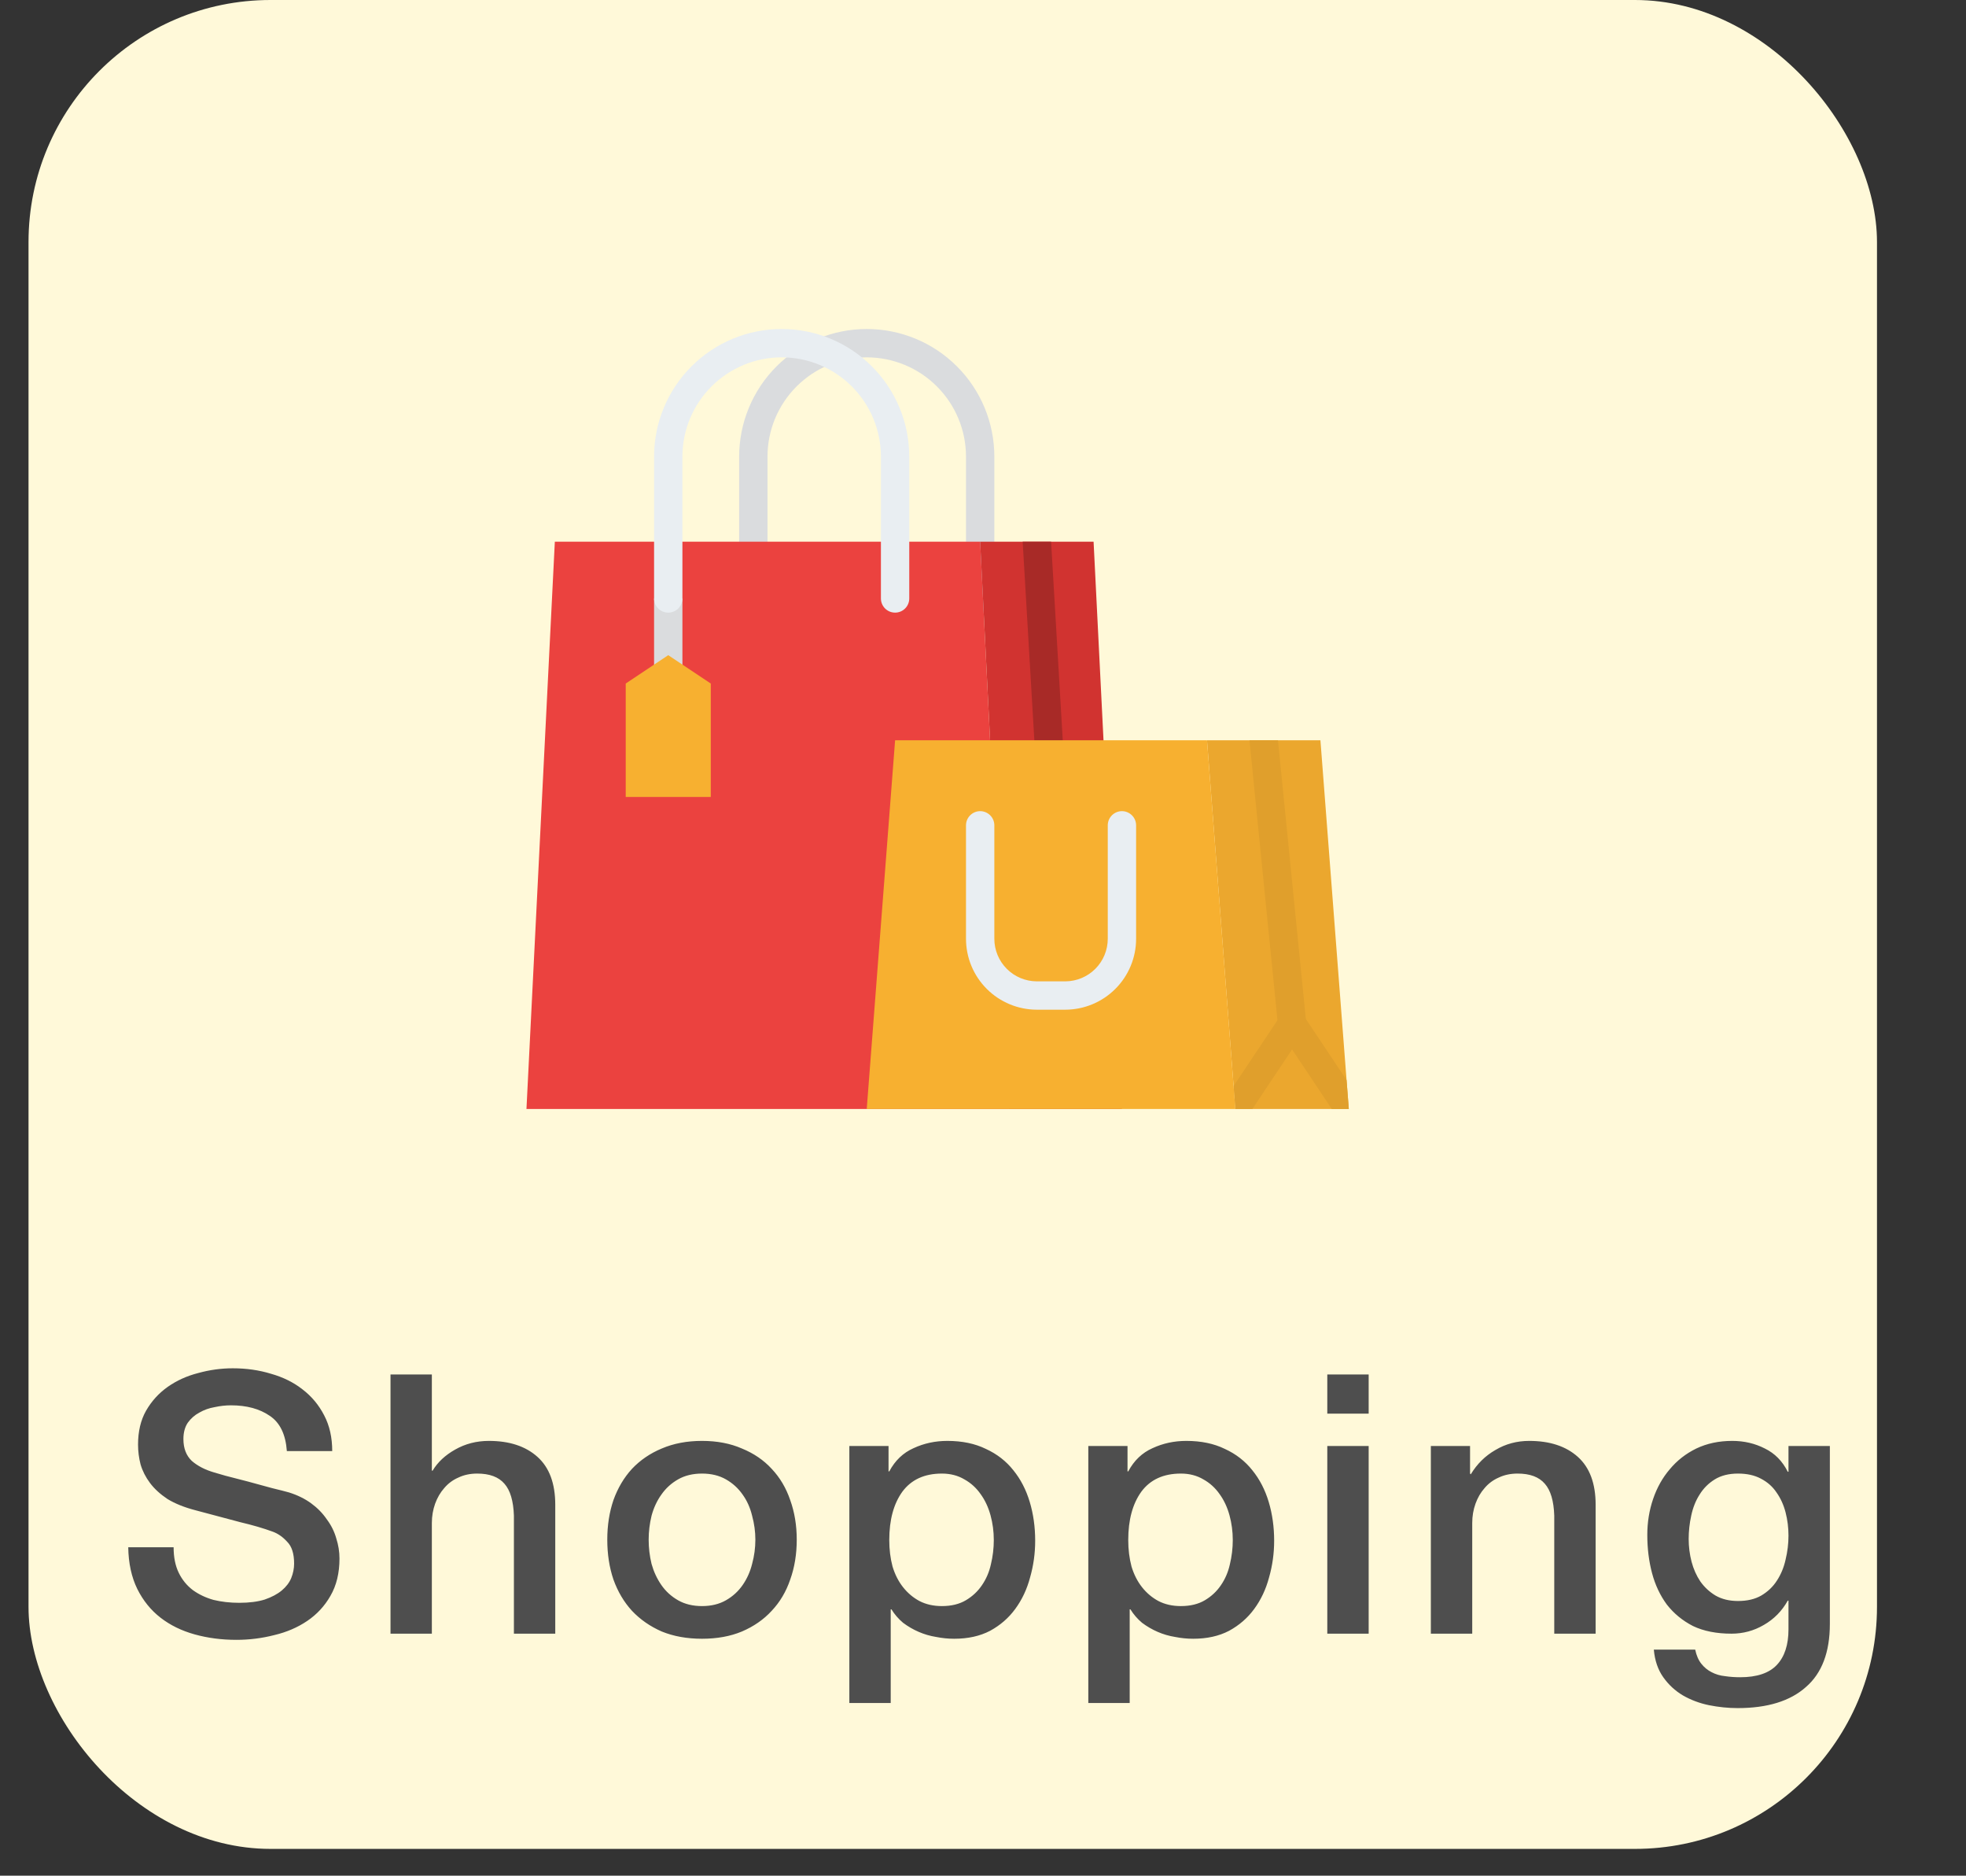 <svg width="65" height="62" viewBox="0 0 65 62" fill="none" xmlns="http://www.w3.org/2000/svg">
<rect x="0" y="0" width="65" height="62" fill="#333333" stroke="none"/>
<rect x="0.943" width="61.114" height="61.114" rx="8" fill="#FFF9D9"/>
<path d="M5.74 51.144C5.74 51.472 5.796 51.752 5.908 51.984C6.02 52.216 6.176 52.408 6.376 52.56C6.576 52.704 6.804 52.812 7.06 52.884C7.324 52.948 7.608 52.98 7.912 52.98C8.24 52.98 8.52 52.944 8.752 52.872C8.984 52.792 9.172 52.692 9.316 52.572C9.46 52.452 9.564 52.316 9.628 52.164C9.692 52.004 9.724 51.844 9.724 51.684C9.724 51.356 9.648 51.116 9.496 50.964C9.352 50.804 9.192 50.692 9.016 50.628C8.712 50.516 8.356 50.412 7.948 50.316C7.548 50.212 7.052 50.08 6.46 49.92C6.092 49.824 5.784 49.7 5.536 49.548C5.296 49.388 5.104 49.212 4.96 49.02C4.816 48.828 4.712 48.624 4.648 48.408C4.592 48.192 4.564 47.972 4.564 47.748C4.564 47.316 4.652 46.944 4.828 46.632C5.012 46.312 5.252 46.048 5.548 45.84C5.844 45.632 6.18 45.48 6.556 45.384C6.932 45.28 7.312 45.228 7.696 45.228C8.144 45.228 8.564 45.288 8.956 45.408C9.356 45.52 9.704 45.692 10 45.924C10.304 46.156 10.544 46.444 10.72 46.788C10.896 47.124 10.984 47.516 10.984 47.964H9.484C9.444 47.412 9.256 47.024 8.92 46.8C8.584 46.568 8.156 46.452 7.636 46.452C7.46 46.452 7.28 46.472 7.096 46.512C6.912 46.544 6.744 46.604 6.592 46.692C6.44 46.772 6.312 46.884 6.208 47.028C6.112 47.172 6.064 47.352 6.064 47.568C6.064 47.872 6.156 48.112 6.34 48.288C6.532 48.456 6.78 48.584 7.084 48.672C7.116 48.68 7.24 48.716 7.456 48.78C7.68 48.836 7.928 48.9 8.2 48.972C8.472 49.044 8.736 49.116 8.992 49.188C9.256 49.252 9.444 49.3 9.556 49.332C9.836 49.42 10.08 49.54 10.288 49.692C10.496 49.844 10.668 50.02 10.804 50.22C10.948 50.412 11.052 50.62 11.116 50.844C11.188 51.068 11.224 51.292 11.224 51.516C11.224 51.996 11.124 52.408 10.924 52.752C10.732 53.088 10.476 53.364 10.156 53.58C9.836 53.796 9.472 53.952 9.064 54.048C8.656 54.152 8.24 54.204 7.816 54.204C7.328 54.204 6.868 54.144 6.436 54.024C6.004 53.904 5.628 53.72 5.308 53.472C4.988 53.224 4.732 52.908 4.54 52.524C4.348 52.132 4.248 51.672 4.24 51.144H5.74ZM12.911 45.432H14.278V48.612H14.303C14.47 48.332 14.719 48.1 15.046 47.916C15.383 47.724 15.755 47.628 16.163 47.628C16.843 47.628 17.378 47.804 17.77 48.156C18.163 48.508 18.358 49.036 18.358 49.74V54H16.991V50.1C16.974 49.612 16.87 49.26 16.678 49.044C16.486 48.82 16.186 48.708 15.778 48.708C15.546 48.708 15.338 48.752 15.155 48.84C14.97 48.92 14.815 49.036 14.687 49.188C14.559 49.332 14.459 49.504 14.386 49.704C14.315 49.904 14.278 50.116 14.278 50.34V54H12.911V45.432ZM23.21 54.168C22.714 54.168 22.27 54.088 21.878 53.928C21.494 53.76 21.166 53.532 20.894 53.244C20.63 52.956 20.426 52.612 20.282 52.212C20.146 51.812 20.078 51.372 20.078 50.892C20.078 50.42 20.146 49.984 20.282 49.584C20.426 49.184 20.63 48.84 20.894 48.552C21.166 48.264 21.494 48.04 21.878 47.88C22.27 47.712 22.714 47.628 23.21 47.628C23.706 47.628 24.146 47.712 24.53 47.88C24.922 48.04 25.25 48.264 25.514 48.552C25.786 48.84 25.99 49.184 26.126 49.584C26.27 49.984 26.342 50.42 26.342 50.892C26.342 51.372 26.27 51.812 26.126 52.212C25.99 52.612 25.786 52.956 25.514 53.244C25.25 53.532 24.922 53.76 24.53 53.928C24.146 54.088 23.706 54.168 23.21 54.168ZM23.21 53.088C23.514 53.088 23.778 53.024 24.002 52.896C24.226 52.768 24.41 52.6 24.554 52.392C24.698 52.184 24.802 51.952 24.866 51.696C24.938 51.432 24.974 51.164 24.974 50.892C24.974 50.628 24.938 50.364 24.866 50.1C24.802 49.836 24.698 49.604 24.554 49.404C24.41 49.196 24.226 49.028 24.002 48.9C23.778 48.772 23.514 48.708 23.21 48.708C22.906 48.708 22.642 48.772 22.418 48.9C22.194 49.028 22.01 49.196 21.866 49.404C21.722 49.604 21.614 49.836 21.542 50.1C21.478 50.364 21.446 50.628 21.446 50.892C21.446 51.164 21.478 51.432 21.542 51.696C21.614 51.952 21.722 52.184 21.866 52.392C22.01 52.6 22.194 52.768 22.418 52.896C22.642 53.024 22.906 53.088 23.21 53.088ZM28.081 47.796H29.377V48.636H29.401C29.593 48.276 29.861 48.02 30.205 47.868C30.549 47.708 30.921 47.628 31.321 47.628C31.809 47.628 32.233 47.716 32.593 47.892C32.961 48.06 33.265 48.296 33.505 48.6C33.745 48.896 33.925 49.244 34.045 49.644C34.165 50.044 34.225 50.472 34.225 50.928C34.225 51.344 34.169 51.748 34.057 52.14C33.953 52.532 33.789 52.88 33.565 53.184C33.349 53.48 33.073 53.72 32.737 53.904C32.401 54.08 32.005 54.168 31.549 54.168C31.349 54.168 31.149 54.148 30.949 54.108C30.749 54.076 30.557 54.02 30.373 53.94C30.189 53.86 30.017 53.76 29.857 53.64C29.705 53.512 29.577 53.364 29.473 53.196H29.449V56.292H28.081V47.796ZM32.857 50.904C32.857 50.624 32.821 50.352 32.749 50.088C32.677 49.824 32.569 49.592 32.425 49.392C32.281 49.184 32.101 49.02 31.885 48.9C31.669 48.772 31.421 48.708 31.141 48.708C30.565 48.708 30.129 48.908 29.833 49.308C29.545 49.708 29.401 50.24 29.401 50.904C29.401 51.216 29.437 51.508 29.509 51.78C29.589 52.044 29.705 52.272 29.857 52.464C30.009 52.656 30.189 52.808 30.397 52.92C30.613 53.032 30.861 53.088 31.141 53.088C31.453 53.088 31.717 53.024 31.933 52.896C32.149 52.768 32.325 52.604 32.461 52.404C32.605 52.196 32.705 51.964 32.761 51.708C32.825 51.444 32.857 51.176 32.857 50.904ZM35.982 47.796H37.278V48.636H37.302C37.494 48.276 37.762 48.02 38.106 47.868C38.45 47.708 38.822 47.628 39.222 47.628C39.71 47.628 40.134 47.716 40.494 47.892C40.862 48.06 41.166 48.296 41.406 48.6C41.646 48.896 41.826 49.244 41.946 49.644C42.066 50.044 42.126 50.472 42.126 50.928C42.126 51.344 42.07 51.748 41.958 52.14C41.854 52.532 41.69 52.88 41.466 53.184C41.25 53.48 40.974 53.72 40.638 53.904C40.302 54.08 39.906 54.168 39.45 54.168C39.25 54.168 39.05 54.148 38.85 54.108C38.65 54.076 38.458 54.02 38.274 53.94C38.09 53.86 37.918 53.76 37.758 53.64C37.606 53.512 37.478 53.364 37.374 53.196H37.35V56.292H35.982V47.796ZM40.758 50.904C40.758 50.624 40.722 50.352 40.65 50.088C40.578 49.824 40.47 49.592 40.326 49.392C40.182 49.184 40.002 49.02 39.786 48.9C39.57 48.772 39.322 48.708 39.042 48.708C38.466 48.708 38.03 48.908 37.734 49.308C37.446 49.708 37.302 50.24 37.302 50.904C37.302 51.216 37.338 51.508 37.41 51.78C37.49 52.044 37.606 52.272 37.758 52.464C37.91 52.656 38.09 52.808 38.298 52.92C38.514 53.032 38.762 53.088 39.042 53.088C39.354 53.088 39.618 53.024 39.834 52.896C40.05 52.768 40.226 52.604 40.362 52.404C40.506 52.196 40.606 51.964 40.662 51.708C40.726 51.444 40.758 51.176 40.758 50.904ZM43.883 45.432H45.251V46.728H43.883V45.432ZM43.883 47.796H45.251V54H43.883V47.796ZM47.307 47.796H48.603V48.708L48.627 48.732C48.835 48.388 49.107 48.12 49.443 47.928C49.779 47.728 50.151 47.628 50.559 47.628C51.239 47.628 51.775 47.804 52.167 48.156C52.559 48.508 52.755 49.036 52.755 49.74V54H51.387V50.1C51.371 49.612 51.267 49.26 51.075 49.044C50.883 48.82 50.583 48.708 50.175 48.708C49.943 48.708 49.735 48.752 49.551 48.84C49.367 48.92 49.211 49.036 49.083 49.188C48.955 49.332 48.855 49.504 48.783 49.704C48.711 49.904 48.675 50.116 48.675 50.34V54H47.307V47.796ZM60.499 53.676C60.499 54.612 60.235 55.308 59.707 55.764C59.187 56.228 58.435 56.46 57.451 56.46C57.139 56.46 56.823 56.428 56.503 56.364C56.191 56.3 55.903 56.192 55.639 56.04C55.383 55.888 55.167 55.688 54.991 55.44C54.815 55.192 54.711 54.888 54.679 54.528H56.047C56.087 54.72 56.155 54.876 56.251 54.996C56.347 55.116 56.459 55.208 56.587 55.272C56.723 55.344 56.871 55.388 57.031 55.404C57.191 55.428 57.359 55.44 57.535 55.44C58.087 55.44 58.491 55.304 58.747 55.032C59.003 54.76 59.131 54.368 59.131 53.856V52.908H59.107C58.915 53.252 58.651 53.52 58.315 53.712C57.987 53.904 57.631 54 57.247 54C56.751 54 56.327 53.916 55.975 53.748C55.631 53.572 55.343 53.336 55.111 53.04C54.887 52.736 54.723 52.388 54.619 51.996C54.515 51.604 54.463 51.184 54.463 50.736C54.463 50.32 54.527 49.924 54.655 49.548C54.783 49.172 54.967 48.844 55.207 48.564C55.447 48.276 55.739 48.048 56.083 47.88C56.435 47.712 56.831 47.628 57.271 47.628C57.663 47.628 58.023 47.712 58.351 47.88C58.679 48.04 58.931 48.296 59.107 48.648H59.131V47.796H60.499V53.676ZM57.463 52.92C57.767 52.92 58.023 52.86 58.231 52.74C58.447 52.612 58.619 52.448 58.747 52.248C58.883 52.04 58.979 51.808 59.035 51.552C59.099 51.288 59.131 51.024 59.131 50.76C59.131 50.496 59.099 50.24 59.035 49.992C58.971 49.744 58.871 49.524 58.735 49.332C58.607 49.14 58.435 48.988 58.219 48.876C58.011 48.764 57.759 48.708 57.463 48.708C57.159 48.708 56.903 48.772 56.695 48.9C56.487 49.028 56.319 49.196 56.191 49.404C56.063 49.604 55.971 49.836 55.915 50.1C55.859 50.356 55.831 50.612 55.831 50.868C55.831 51.124 55.863 51.376 55.927 51.624C55.991 51.864 56.087 52.08 56.215 52.272C56.351 52.464 56.519 52.62 56.719 52.74C56.927 52.86 57.175 52.92 57.463 52.92Z" fill="#4E4E4E"/>
<path d="M32.406 20.25C32.282 20.25 32.163 20.201 32.075 20.113C31.987 20.025 31.938 19.906 31.938 19.781V15.094C31.938 14.223 31.592 13.389 30.976 12.774C30.361 12.158 29.526 11.812 28.656 11.812C27.786 11.812 26.951 12.158 26.336 12.774C25.721 13.389 25.375 14.223 25.375 15.094V19.781C25.375 19.906 25.326 20.025 25.238 20.113C25.15 20.201 25.031 20.25 24.906 20.25C24.782 20.25 24.663 20.201 24.575 20.113C24.487 20.025 24.438 19.906 24.438 19.781V15.094C24.438 13.975 24.882 12.902 25.673 12.111C26.464 11.319 27.537 10.875 28.656 10.875C29.775 10.875 30.848 11.319 31.639 12.111C32.431 12.902 32.875 13.975 32.875 15.094V19.781C32.875 19.906 32.826 20.025 32.738 20.113C32.65 20.201 32.531 20.25 32.406 20.25Z" fill="#DADCDE"/>
<path d="M33.344 36.656H17.406L18.344 17.906H32.406L33.344 36.656Z" fill="#EB423F"/>
<path d="M37.094 36.656H33.344L32.406 17.906H36.156L37.094 36.656Z" fill="#D13330"/>
<path d="M35.246 34.312C35.237 34.312 35.227 34.312 35.218 34.312C35.099 34.312 34.984 34.267 34.897 34.185C34.81 34.103 34.758 33.991 34.751 33.871L33.813 17.934C33.812 17.924 33.812 17.916 33.812 17.906H34.751L35.687 33.816C35.694 33.94 35.652 34.062 35.569 34.155C35.487 34.248 35.37 34.305 35.246 34.312V34.312Z" fill="#A82A27"/>
<path d="M44.594 36.656H40.844L40.785 35.899V35.898L39.906 24.469H43.656L44.52 35.701V35.701L44.594 36.656Z" fill="#EBA72E"/>
<path d="M42.766 34.31C42.75 34.312 42.734 34.313 42.718 34.312C42.602 34.312 42.49 34.269 42.404 34.191C42.318 34.113 42.264 34.006 42.252 33.891L42.235 33.723L41.315 24.516C41.313 24.5 41.312 24.484 41.312 24.469H42.252L43.173 33.68L43.185 33.797C43.191 33.858 43.185 33.92 43.168 33.979C43.15 34.038 43.121 34.093 43.082 34.14C43.043 34.188 42.995 34.228 42.941 34.257C42.886 34.286 42.827 34.304 42.766 34.31V34.31Z" fill="#E09F2C"/>
<path d="M44.594 36.656H44.03L42.719 34.689L41.407 36.656H40.844L40.785 35.899V35.898L42.235 33.723L42.328 33.584C42.371 33.519 42.429 33.467 42.498 33.43C42.566 33.394 42.642 33.375 42.719 33.375C42.796 33.375 42.872 33.394 42.94 33.43C43.008 33.467 43.066 33.519 43.109 33.584L43.173 33.68L44.52 35.701V35.701L44.594 36.656Z" fill="#E09F2C"/>
<path d="M40.844 36.656H28.656L29.594 24.469H39.906L40.844 36.656Z" fill="#F7B030"/>
<path d="M35.219 33.375H34.281C33.66 33.374 33.064 33.127 32.625 32.688C32.185 32.248 31.938 31.653 31.938 31.031V27.281C31.938 27.157 31.987 27.038 32.075 26.95C32.163 26.862 32.282 26.812 32.406 26.812C32.531 26.812 32.65 26.862 32.738 26.95C32.826 27.038 32.875 27.157 32.875 27.281V31.031C32.875 31.404 33.024 31.762 33.287 32.025C33.551 32.289 33.908 32.437 34.281 32.438H35.219C35.592 32.437 35.949 32.289 36.213 32.025C36.476 31.762 36.625 31.404 36.625 31.031V27.281C36.625 27.157 36.674 27.038 36.762 26.95C36.85 26.862 36.969 26.812 37.094 26.812C37.218 26.812 37.337 26.862 37.425 26.95C37.513 27.038 37.562 27.157 37.562 27.281V31.031C37.562 31.653 37.315 32.248 36.875 32.688C36.436 33.127 35.84 33.374 35.219 33.375V33.375Z" fill="#E9EEF2"/>
<path d="M21.625 19.781H22.562V22.594H21.625V19.781Z" fill="#DADCDE"/>
<path d="M22.094 20.25C21.969 20.25 21.85 20.201 21.762 20.113C21.674 20.025 21.625 19.906 21.625 19.781V15.094C21.625 13.975 22.07 12.902 22.861 12.111C23.652 11.319 24.725 10.875 25.844 10.875C26.963 10.875 28.036 11.319 28.827 12.111C29.618 12.902 30.062 13.975 30.062 15.094V19.781C30.062 19.906 30.013 20.025 29.925 20.113C29.837 20.201 29.718 20.25 29.594 20.25C29.469 20.25 29.35 20.201 29.262 20.113C29.174 20.025 29.125 19.906 29.125 19.781V15.094C29.125 14.223 28.779 13.389 28.164 12.774C27.549 12.158 26.714 11.812 25.844 11.812C24.974 11.812 24.139 12.158 23.524 12.774C22.908 13.389 22.562 14.223 22.562 15.094V19.781C22.562 19.906 22.513 20.025 22.425 20.113C22.337 20.201 22.218 20.25 22.094 20.25Z" fill="#E9EEF2"/>
<path d="M23.5 26.344H20.688V22.594L22.094 21.656L23.5 22.594V26.344Z" fill="#F7B030"/>
</svg>

